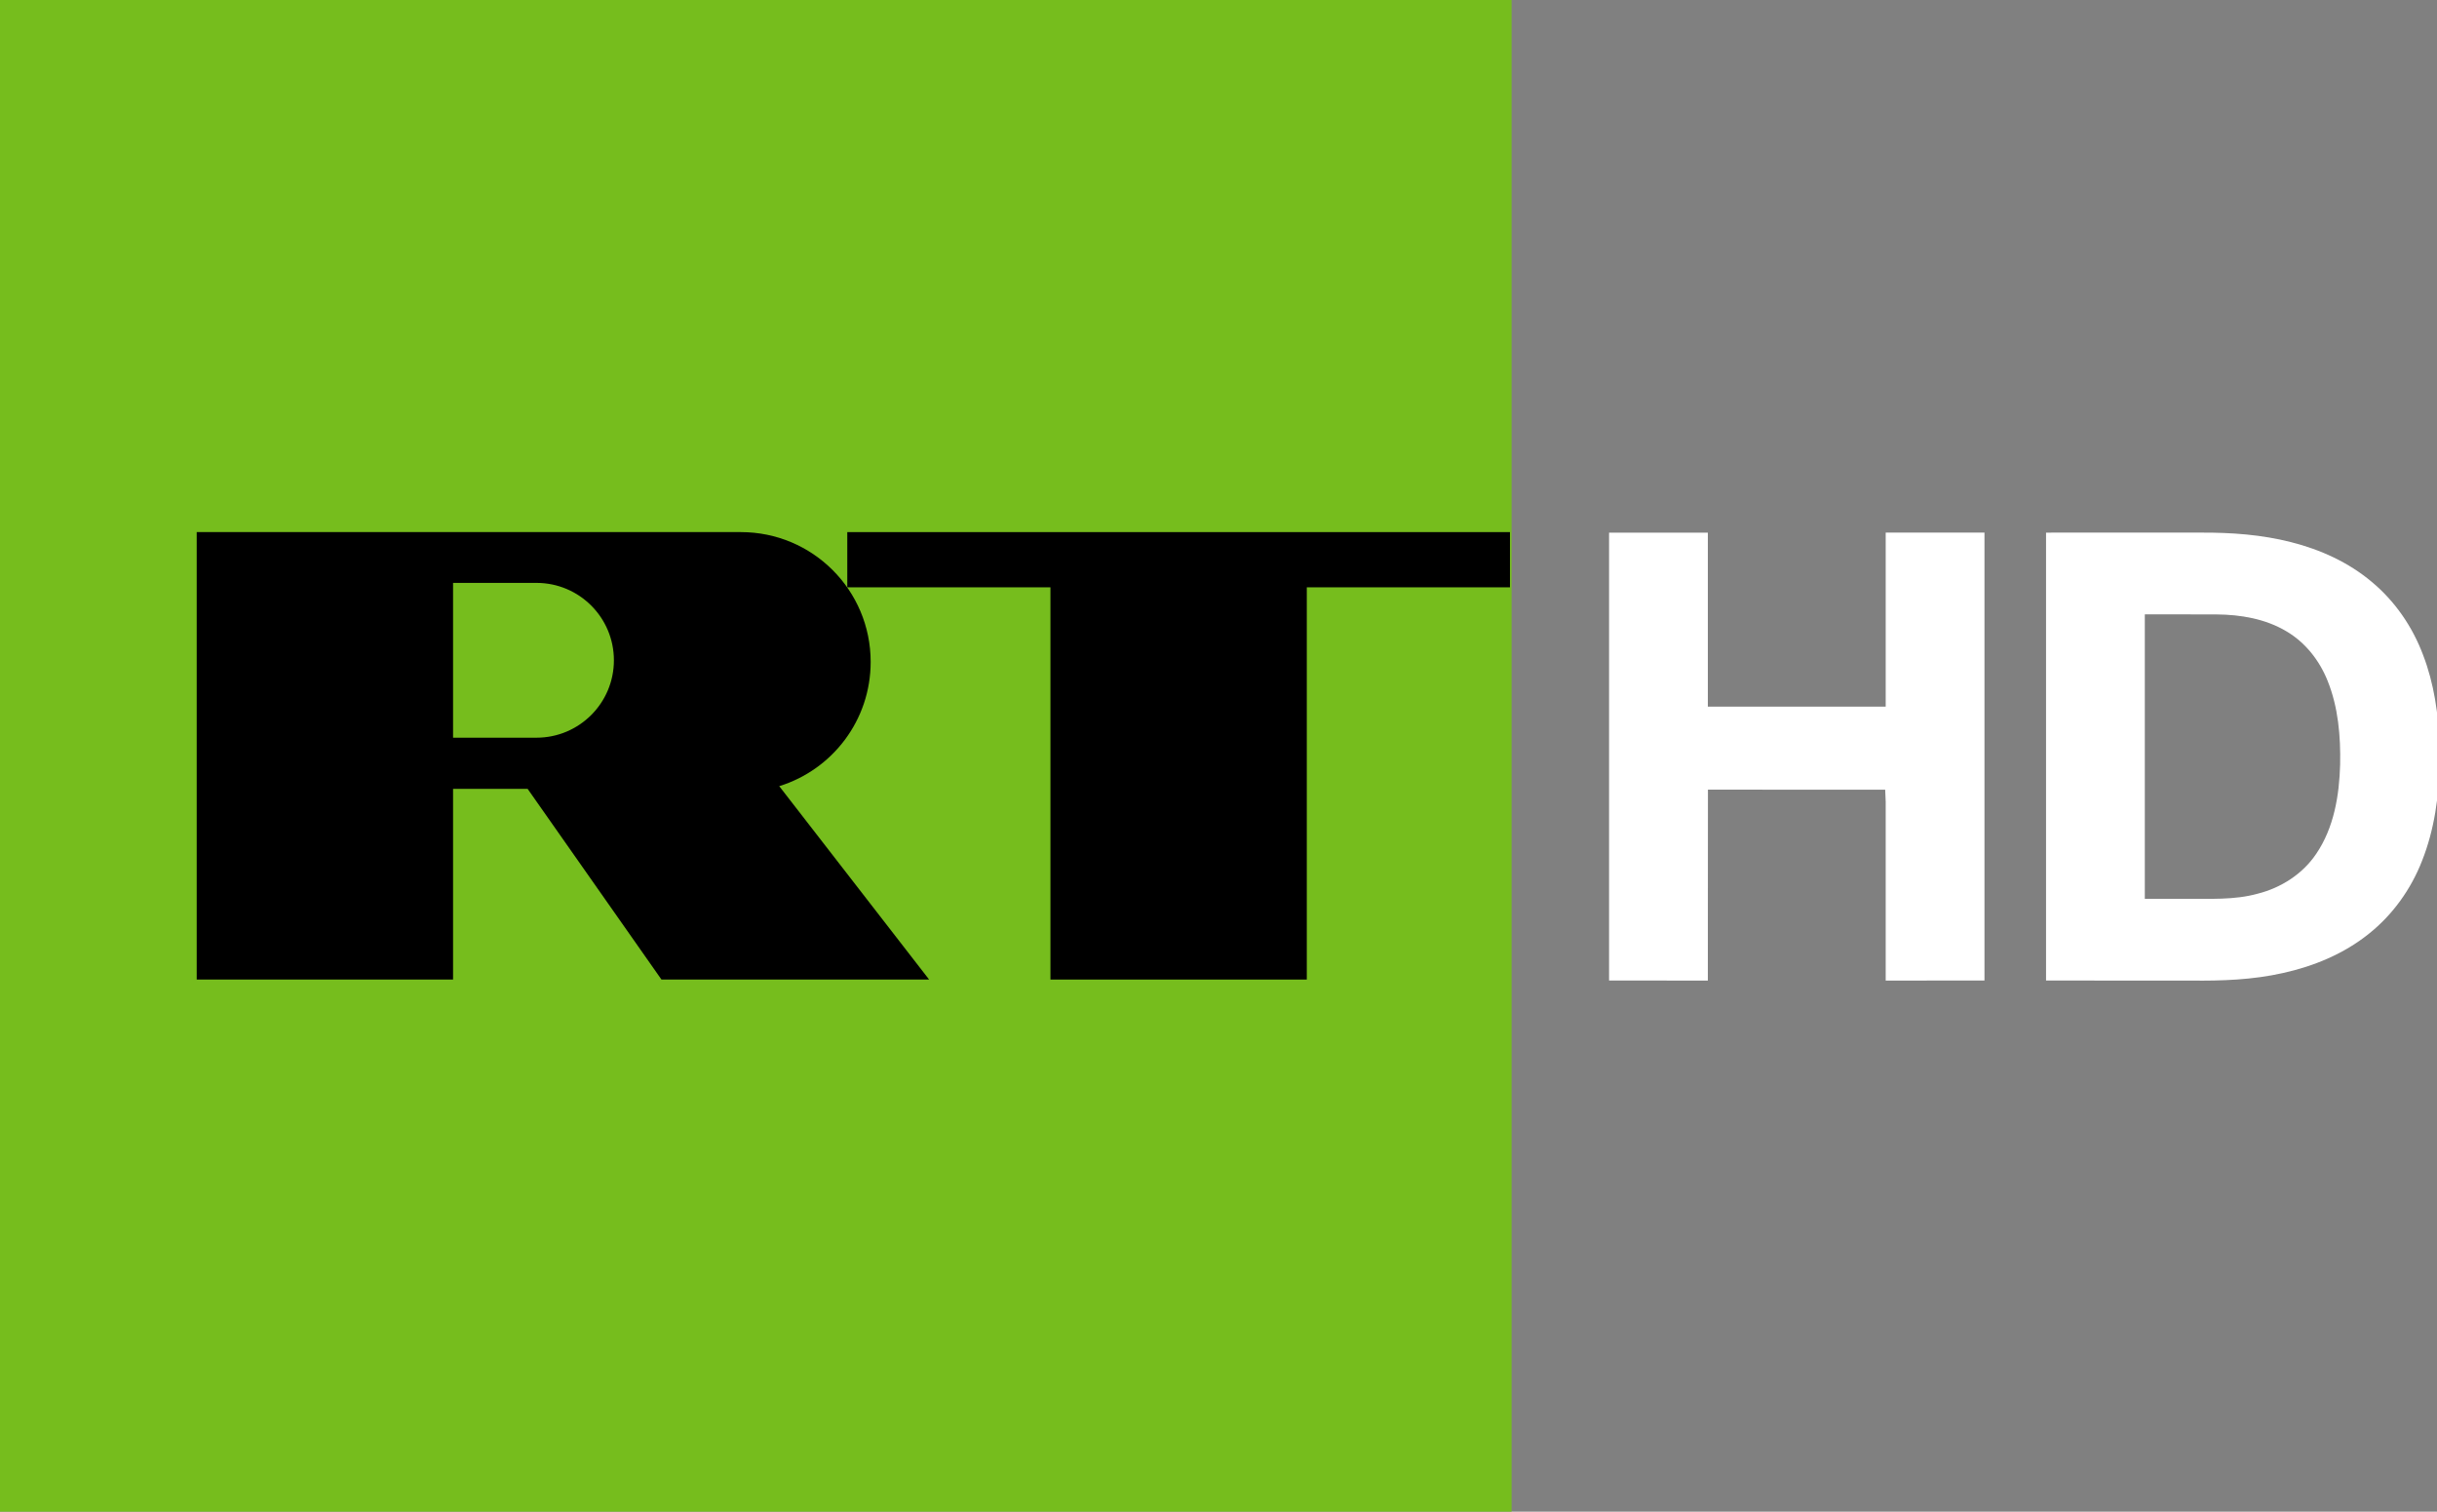<?xml version="1.0" encoding="UTF-8"?>
<!-- Created with Inkscape (http://www.inkscape.org/) -->
<svg id="Layer_1" width="483.67" height="300" version="1.1" viewBox="0 0 483.67 300" xml:space="preserve" xmlns="http://www.w3.org/2000/svg" xmlns:cc="http://creativecommons.org/ns#" xmlns:dc="http://purl.org/dc/elements/1.1/" xmlns:rdf="http://www.w3.org/1999/02/22-rdf-syntax-ns#"><rect x="0" y="0" width="483.67" height="300" fill="#808080" stroke="none"/><path id="path4498" d="m0 0h300v300h-300z" fill="#76bd1d"/><g id="g4524"><path id="path4500" d="m208.48 194.4v-77.84h-40.32v-10.96h131.52v10.96h-40.32v77.84z"/><path id="path4502" d="m154.64 156h0.08c10.48-3.28 18.08-13.04 18.08-24.64 0-14.24-11.52-25.76-25.76-25.76h0.08-108.08v88.8h50.88v-37.84h14.8l26.56 37.84h53.12zm-48.16-9.6h-16.56v-30.72h16.56c8.48 0 15.36 6.88 15.36 15.36s-6.88 15.36-15.36 15.36z"/></g><g id="g4178" transform="matrix(.338 0 0 .338 47.493 28.005)" fill="#fff"><path id="path12" d="m804.31 229.88h58v102.17l104.44 0.01v-102.18h58v262.99l-58 0.01v-104.93l-0.3-7.12-104.08-0.04-0.06 112.09-58-0.01z"/><path id="path14" d="m1060.9 229.88c30.38-0.01 60.76 0 91.15-0.01 17.71-0.08 35.56 1.2 52.77 5.61 17.17 4.34 33.75 11.86 47.35 23.33 13.63 11.32 23.95 26.4 30.14 42.96 6.48 16.8 8.98 34.84 9.71 52.74v10.25c-0.34 19.61-3.04 39.43-10.31 57.75-6.48 16.67-17.21 31.73-31.24 42.88-14.58 11.75-32.3 19.08-50.49 23.08-17.68 3.97-35.88 4.66-53.94 4.41-28.38 0-56.76 0-85.14-0.01v-262.99m58 48v166.99c8.04 0.01 16.08 0 24.13 0 14.04-0.09 28.34 0.82 42.04-2.96 13.77-3.44 26.53-11.58 34.49-23.46 10.41-15.32 13.54-34.27 14.03-52.44 0.33-16.6-1.1-33.6-7.36-49.12-4.74-11.9-13.07-22.55-24.19-29.07-12.31-7.35-26.88-9.81-41.03-9.91-14.04-0.07-28.07-0.02-42.11-0.03z"/></g></svg>
